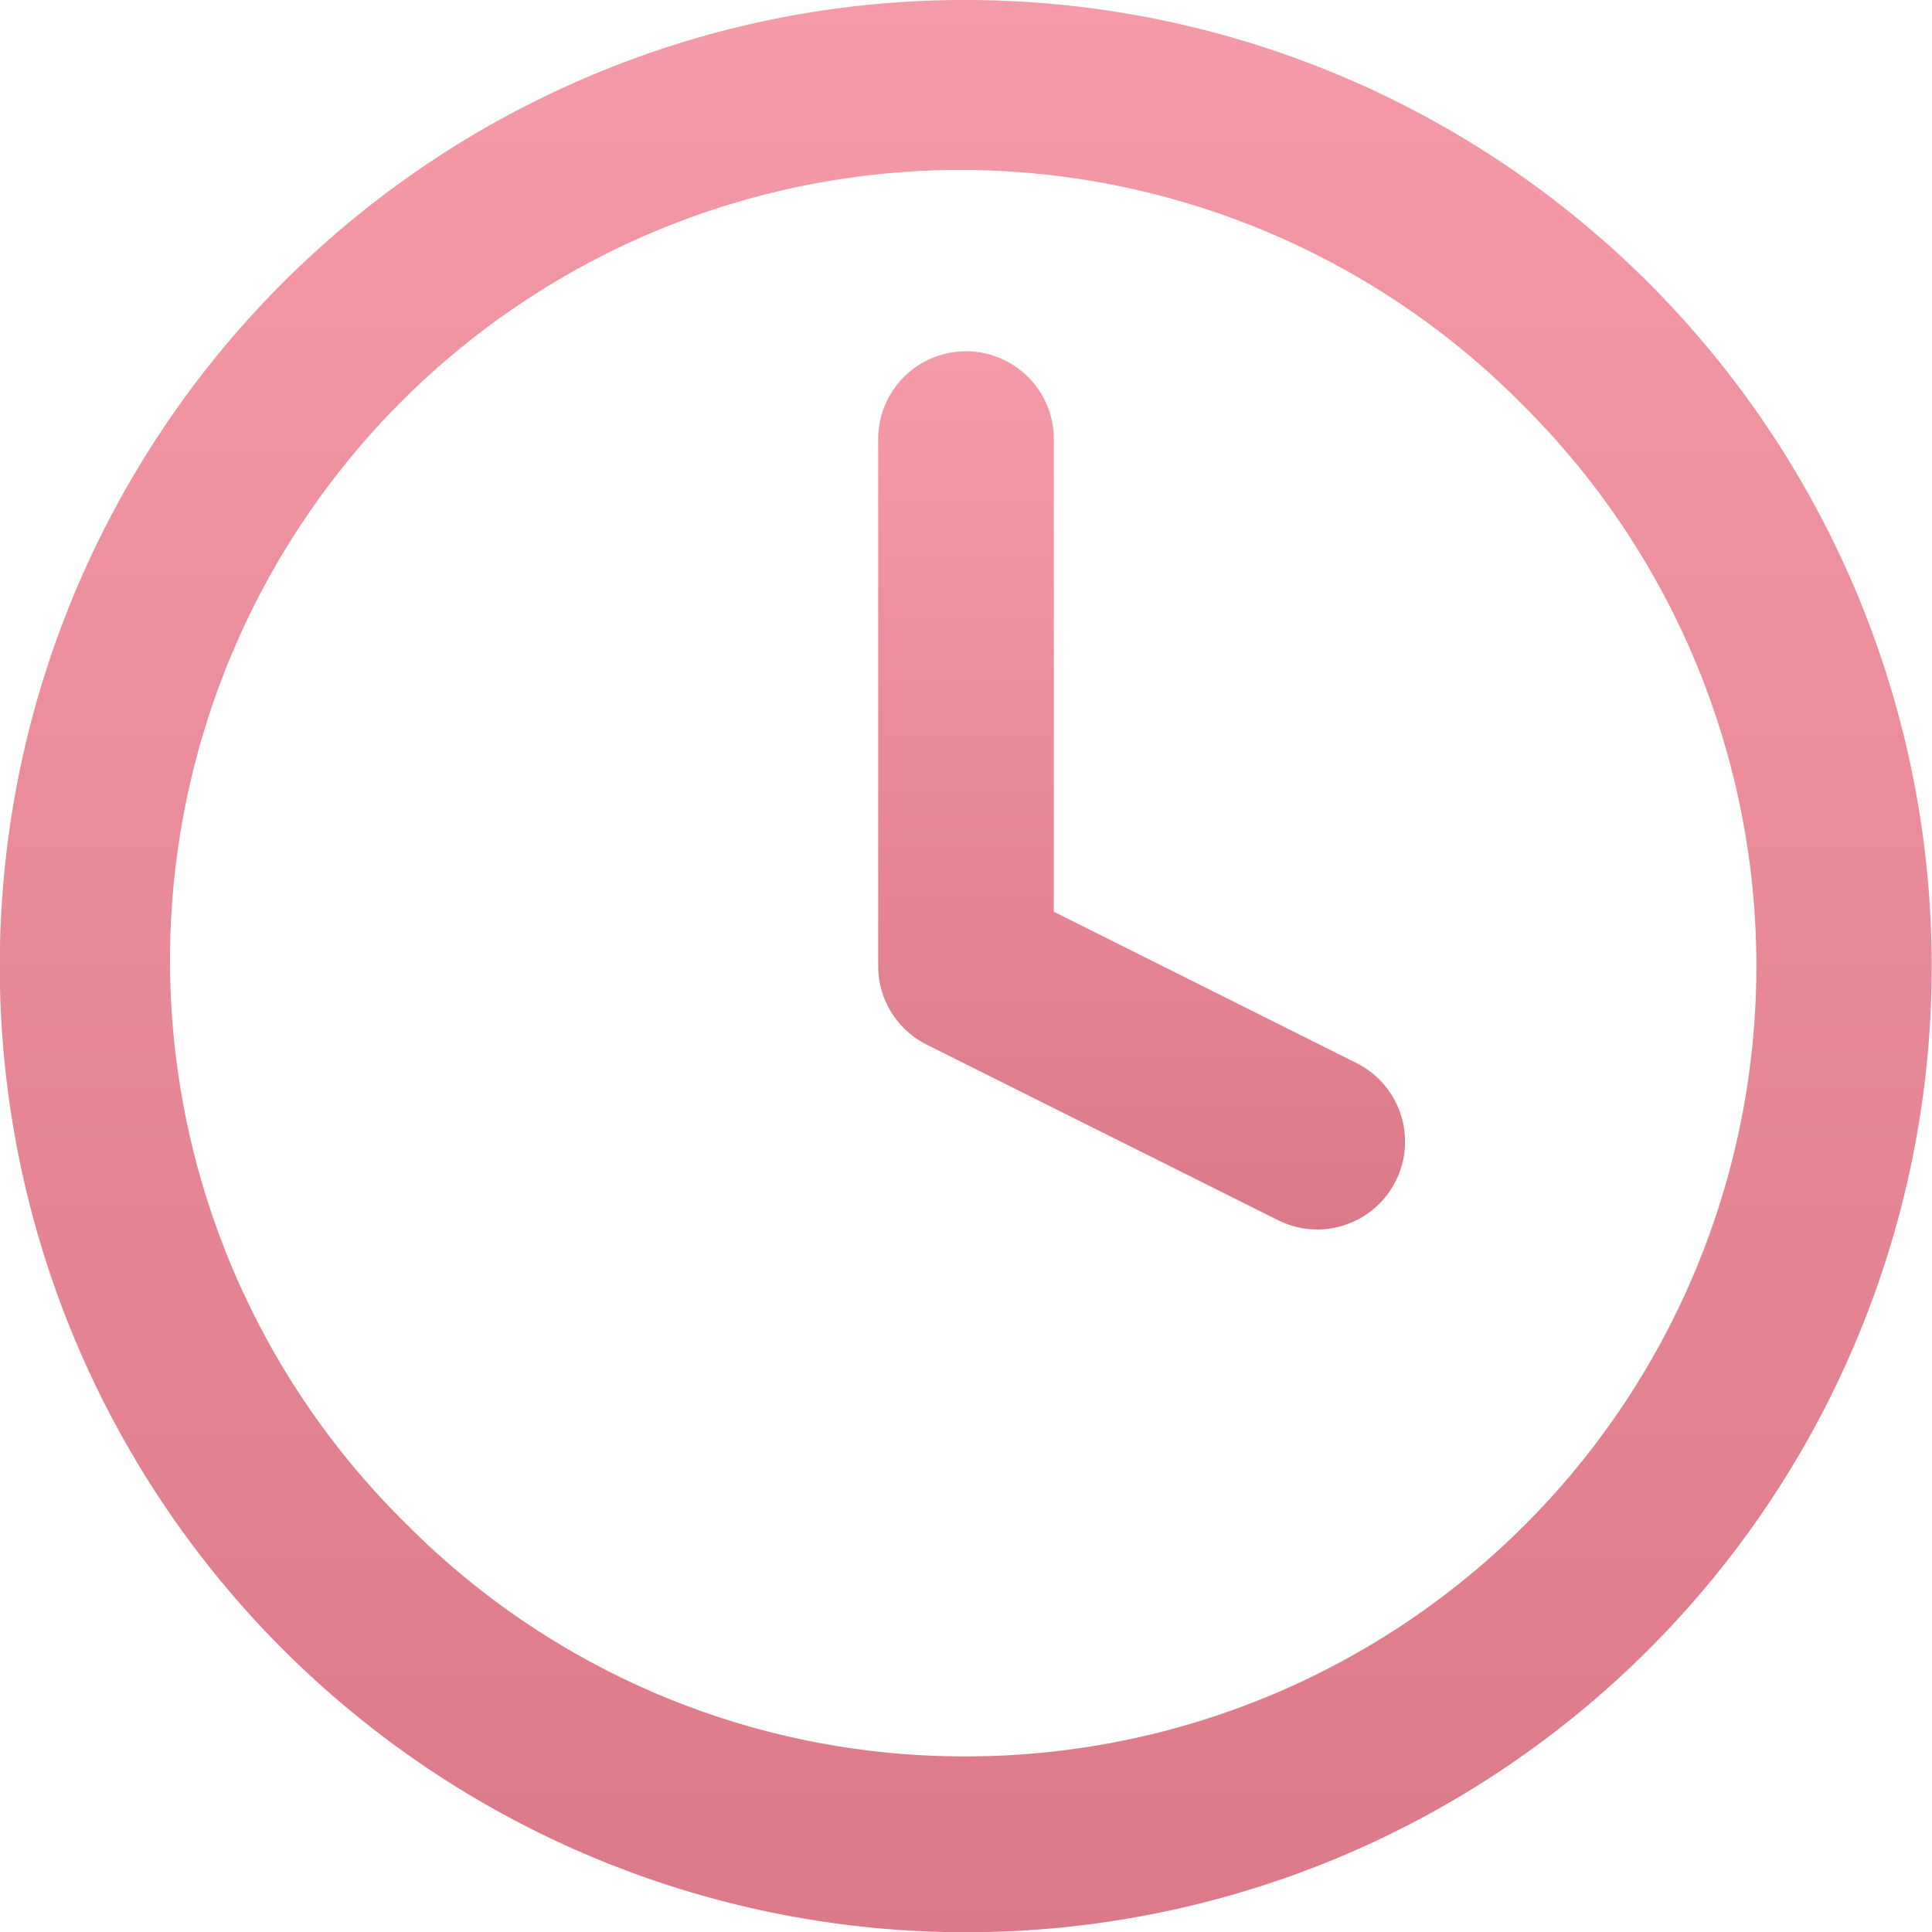 <svg xmlns="http://www.w3.org/2000/svg" xmlns:xlink="http://www.w3.org/1999/xlink" width="88.329" height="88.329" viewBox="0 0 88.329 88.329"><defs><style>.a{fill:url(#a);}</style><linearGradient id="a" x1="0.5" x2="0.5" y2="1" gradientUnits="objectBoundingBox"><stop offset="0" stop-color="#f59aa8"/><stop offset="1" stop-color="#dc7988"/></linearGradient></defs><g transform="translate(-1.5 -1.5)"><path class="a" d="M45.665,1.5A44.175,44.175,0,0,1,62.857,86.357,44.175,44.175,0,0,1,28.472,4.972,43.891,43.891,0,0,1,45.665,1.5Zm0,80.3A36.135,36.135,0,0,0,71.216,20.114a36.135,36.135,0,1,0-51.1,51.1A35.9,35.9,0,0,0,45.665,81.8Z"/><path class="a" d="M36.572,47.65a4,4,0,0,1-1.792-.425L18.719,39.2A4.015,4.015,0,0,1,16.5,35.6V11.515a4.015,4.015,0,0,1,8.03,0V33.123l13.84,6.92a4.016,4.016,0,0,1-1.8,7.607Z" transform="translate(25.15 10.06)"/></g></svg>